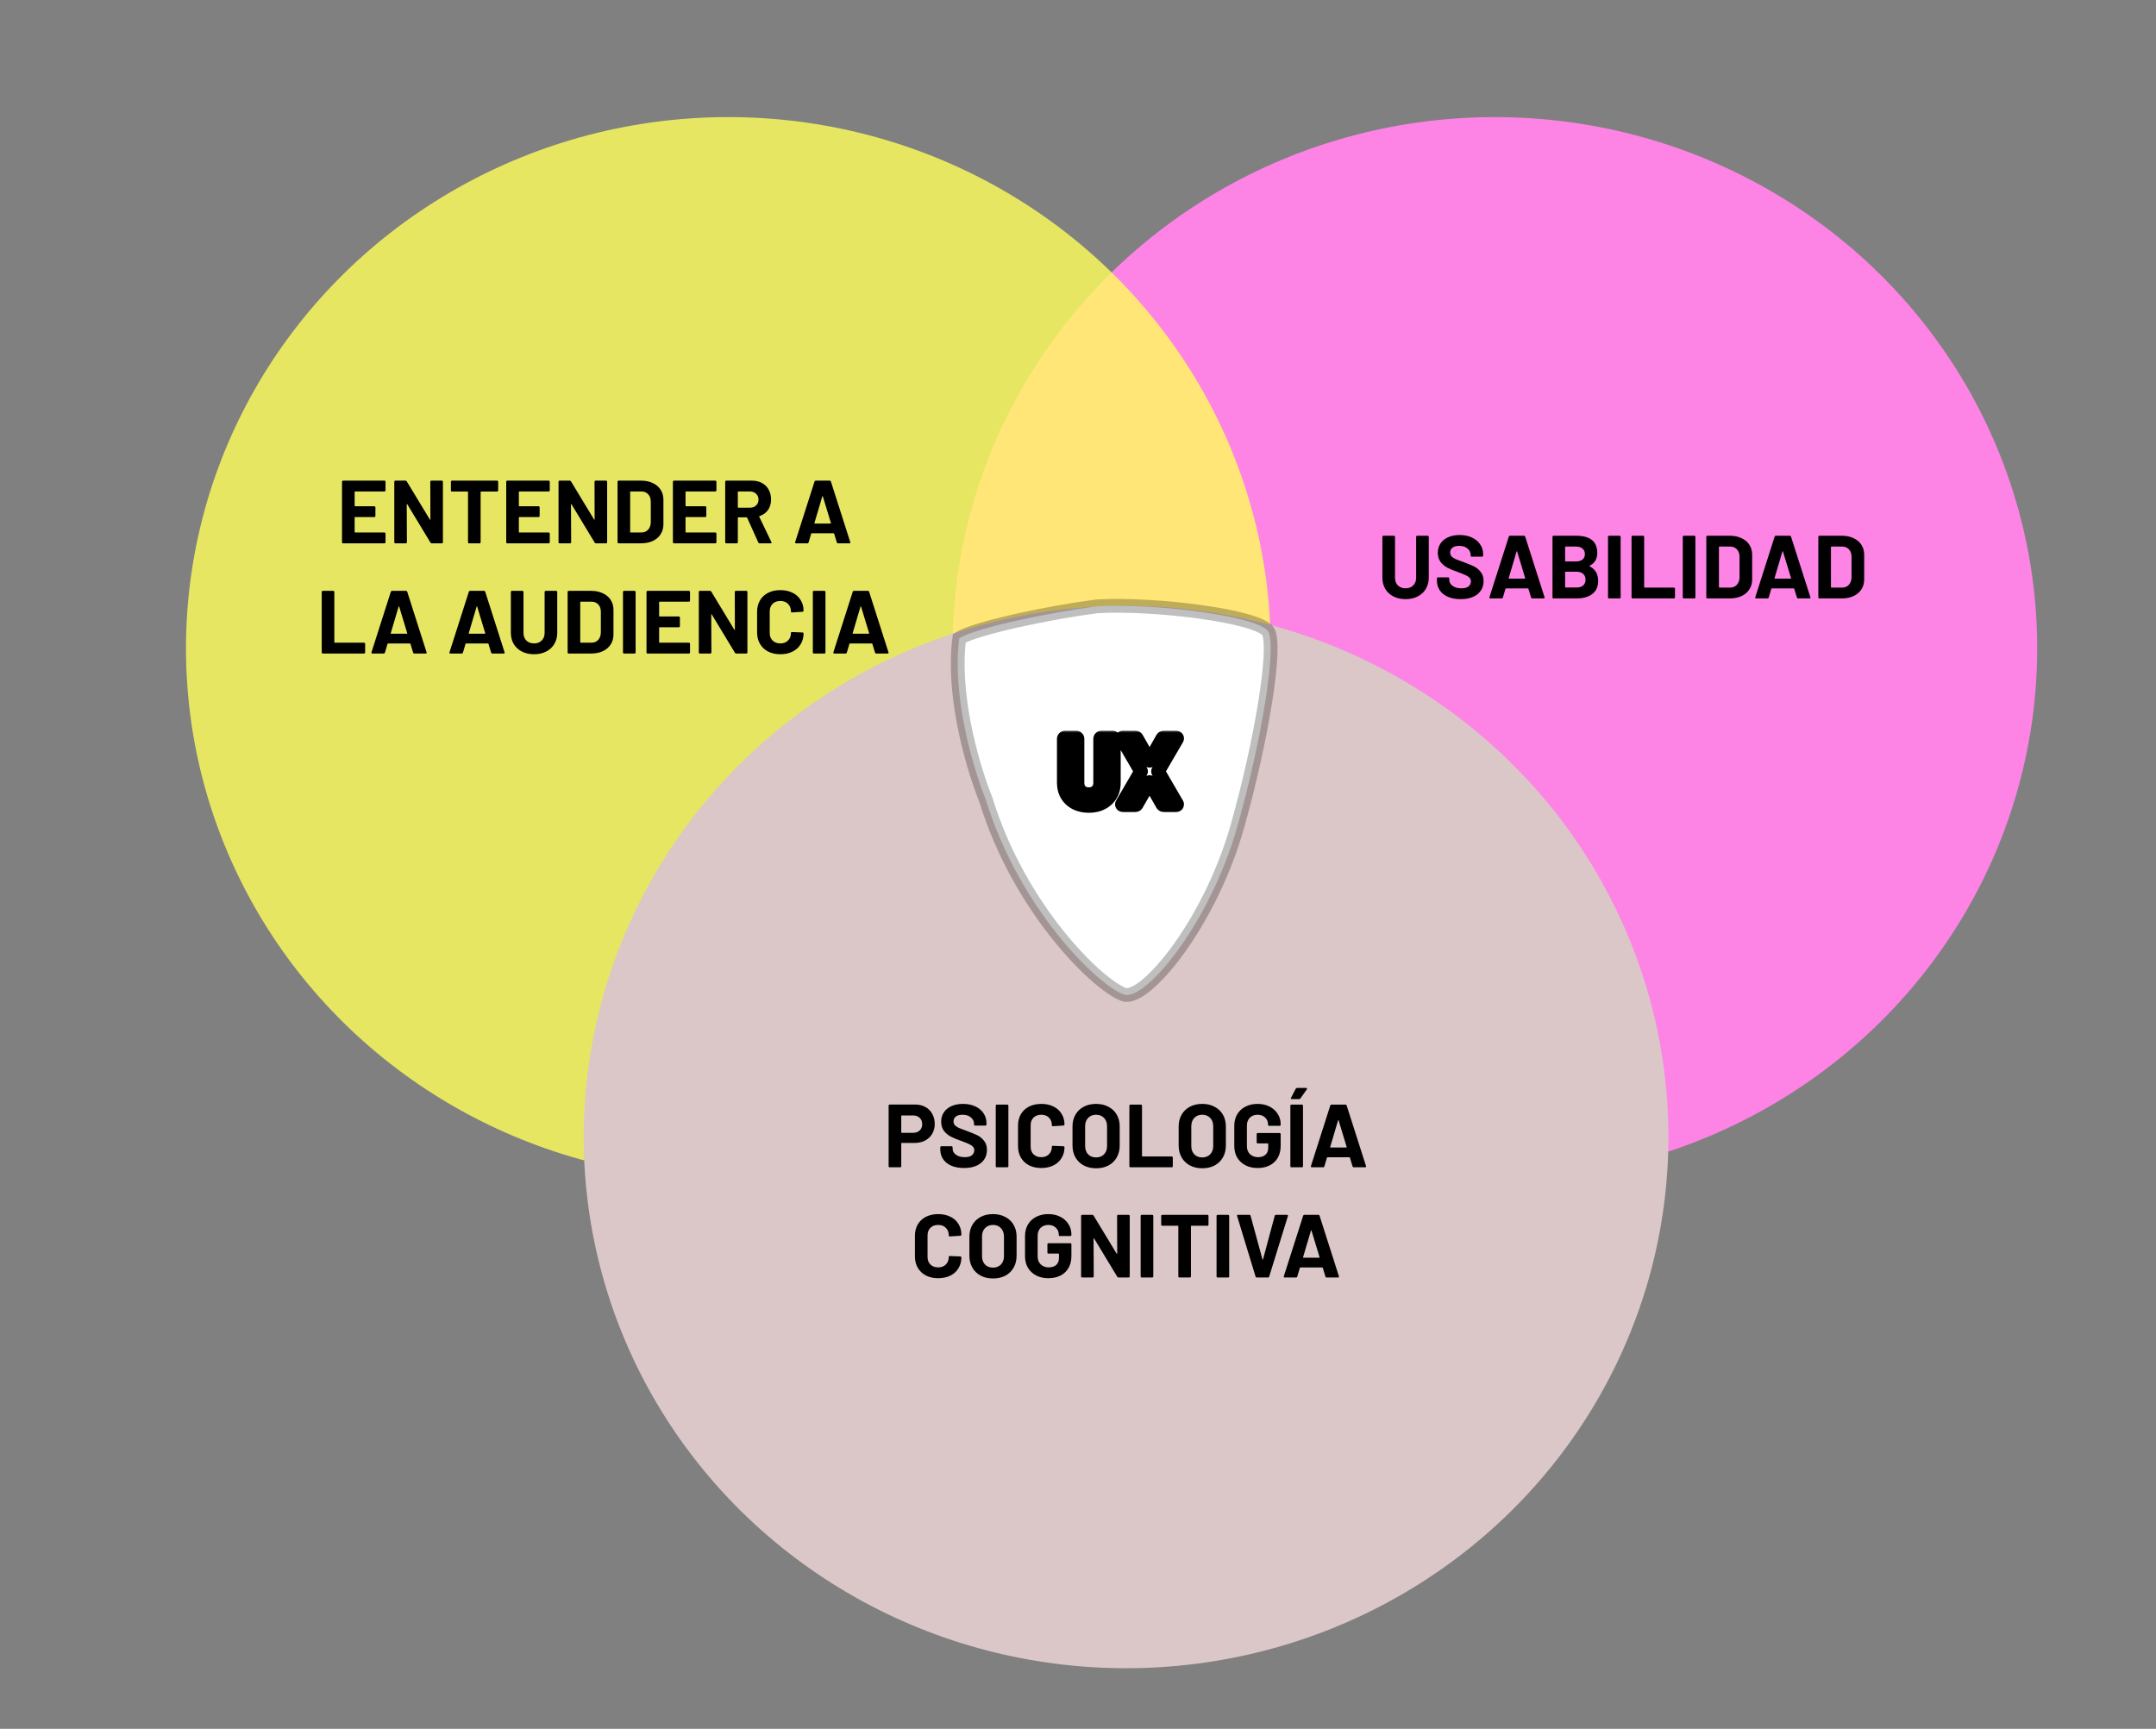 <svg width="313" height="251" viewBox="0 0 313 251" fill="none" xmlns="http://www.w3.org/2000/svg">
<rect x="0" y="0" width="313" height="251" fill="#808080" stroke="none"/>
<ellipse cx="217.017" cy="94.124" rx="78.736" ry="77.124" fill="#FD83E5"/>
<ellipse opacity="0.8" cx="105.736" cy="94.124" rx="78.736" ry="77.124" fill="#FFFF5C"/>
<ellipse cx="163.477" cy="165.078" rx="78.736" ry="77.124" fill="#DBC7C7"/>
<path d="M159.282 88.026C152.294 88.922 141.629 91.185 139.267 92.661C138.267 100.161 140.688 109.977 143.144 116.18C148.054 132.074 159.413 143.061 163.162 144.393C166.145 145.453 175.61 134.271 179.662 119.893C183.128 107.596 185.387 93.889 184.113 91.695C182.84 89.5 167.906 87.552 159.282 88.026Z" fill="white" stroke="black" stroke-opacity="0.25" stroke-width="2"/>
<mask id="path-5-outside-1_1319_523" maskUnits="userSpaceOnUse" x="152.662" y="105.893" width="20" height="13" fill="black">
<rect fill="white" x="152.662" y="105.893" width="20" height="13"/>
<path d="M158.072 117.005C157.354 117.005 156.719 116.865 156.168 116.585C155.627 116.305 155.202 115.913 154.894 115.409C154.596 114.896 154.446 114.308 154.446 113.645V107.261C154.446 107.214 154.46 107.177 154.488 107.149C154.526 107.112 154.568 107.093 154.614 107.093H156.252C156.299 107.093 156.336 107.112 156.364 107.149C156.402 107.177 156.42 107.214 156.42 107.261V113.659C156.42 114.154 156.57 114.555 156.868 114.863C157.176 115.162 157.578 115.311 158.072 115.311C158.567 115.311 158.964 115.162 159.262 114.863C159.57 114.555 159.724 114.154 159.724 113.659V107.261C159.724 107.214 159.738 107.177 159.766 107.149C159.804 107.112 159.846 107.093 159.892 107.093H161.53C161.577 107.093 161.614 107.112 161.642 107.149C161.68 107.177 161.698 107.214 161.698 107.261V113.645C161.698 114.308 161.544 114.896 161.236 115.409C160.938 115.913 160.513 116.305 159.962 116.585C159.421 116.865 158.791 117.005 158.072 117.005ZM163.041 116.893C162.976 116.893 162.929 116.874 162.901 116.837C162.873 116.8 162.878 116.753 162.915 116.697L165.631 112.035C165.65 112.007 165.65 111.979 165.631 111.951L162.915 107.289L162.887 107.205C162.887 107.13 162.938 107.093 163.041 107.093H164.819C164.912 107.093 164.982 107.13 165.029 107.205L166.849 110.411C166.877 110.467 166.905 110.467 166.933 110.411L168.753 107.205C168.8 107.13 168.87 107.093 168.963 107.093H170.727C170.792 107.093 170.839 107.112 170.867 107.149C170.895 107.186 170.89 107.233 170.853 107.289L168.137 111.951C168.128 111.979 168.128 112.007 168.137 112.035L170.853 116.697L170.881 116.781C170.881 116.856 170.83 116.893 170.727 116.893H168.963C168.87 116.893 168.8 116.856 168.753 116.781L166.933 113.589C166.905 113.533 166.877 113.533 166.849 113.589L165.015 116.781C164.968 116.856 164.898 116.893 164.805 116.893H163.041Z"/>
</mask>
<path d="M158.072 117.005C157.354 117.005 156.719 116.865 156.168 116.585C155.627 116.305 155.202 115.913 154.894 115.409C154.596 114.896 154.446 114.308 154.446 113.645V107.261C154.446 107.214 154.46 107.177 154.488 107.149C154.526 107.112 154.568 107.093 154.614 107.093H156.252C156.299 107.093 156.336 107.112 156.364 107.149C156.402 107.177 156.42 107.214 156.42 107.261V113.659C156.42 114.154 156.57 114.555 156.868 114.863C157.176 115.162 157.578 115.311 158.072 115.311C158.567 115.311 158.964 115.162 159.262 114.863C159.57 114.555 159.724 114.154 159.724 113.659V107.261C159.724 107.214 159.738 107.177 159.766 107.149C159.804 107.112 159.846 107.093 159.892 107.093H161.53C161.577 107.093 161.614 107.112 161.642 107.149C161.68 107.177 161.698 107.214 161.698 107.261V113.645C161.698 114.308 161.544 114.896 161.236 115.409C160.938 115.913 160.513 116.305 159.962 116.585C159.421 116.865 158.791 117.005 158.072 117.005ZM163.041 116.893C162.976 116.893 162.929 116.874 162.901 116.837C162.873 116.8 162.878 116.753 162.915 116.697L165.631 112.035C165.65 112.007 165.65 111.979 165.631 111.951L162.915 107.289L162.887 107.205C162.887 107.13 162.938 107.093 163.041 107.093H164.819C164.912 107.093 164.982 107.13 165.029 107.205L166.849 110.411C166.877 110.467 166.905 110.467 166.933 110.411L168.753 107.205C168.8 107.13 168.87 107.093 168.963 107.093H170.727C170.792 107.093 170.839 107.112 170.867 107.149C170.895 107.186 170.89 107.233 170.853 107.289L168.137 111.951C168.128 111.979 168.128 112.007 168.137 112.035L170.853 116.697L170.881 116.781C170.881 116.856 170.83 116.893 170.727 116.893H168.963C168.87 116.893 168.8 116.856 168.753 116.781L166.933 113.589C166.905 113.533 166.877 113.533 166.849 113.589L165.015 116.781C164.968 116.856 164.898 116.893 164.805 116.893H163.041Z" fill="white"/>
<path d="M156.168 116.585L155.709 117.473L155.715 117.476L156.168 116.585ZM154.894 115.409L154.03 115.912L154.035 115.921L154.041 115.931L154.894 115.409ZM154.488 107.149L153.781 106.442L153.781 106.442L154.488 107.149ZM156.364 107.149L155.564 107.749L155.65 107.863L155.764 107.949L156.364 107.149ZM156.868 114.863L156.15 115.559L156.161 115.57L156.172 115.581L156.868 114.863ZM159.262 114.863L158.555 114.156L158.555 114.156L159.262 114.863ZM159.766 107.149L159.059 106.442L159.059 106.442L159.766 107.149ZM161.642 107.149L160.842 107.749L160.928 107.863L161.042 107.949L161.642 107.149ZM161.236 115.409L160.379 114.895L160.376 114.899L161.236 115.409ZM159.962 116.585L159.509 115.694L159.503 115.697L159.962 116.585ZM158.072 116.005C157.485 116.005 157.01 115.891 156.621 115.694L155.715 117.476C156.427 117.839 157.222 118.005 158.072 118.005V116.005ZM156.628 115.697C156.243 115.498 155.957 115.231 155.748 114.888L154.041 115.931C154.447 116.596 155.011 117.112 155.709 117.473L156.628 115.697ZM155.759 114.906C155.559 114.563 155.446 114.152 155.446 113.645H153.446C153.446 114.463 153.632 115.229 154.03 115.912L155.759 114.906ZM155.446 113.645V107.261H153.446V113.645H155.446ZM155.446 107.261C155.446 107.338 155.435 107.438 155.393 107.549C155.35 107.663 155.283 107.769 155.195 107.856L153.781 106.442C153.532 106.691 153.446 107 153.446 107.261H155.446ZM155.195 107.856C155.14 107.912 155.06 107.974 154.954 108.021C154.845 108.069 154.729 108.093 154.614 108.093V106.093C154.267 106.093 153.979 106.244 153.781 106.442L155.195 107.856ZM154.614 108.093H156.252V106.093H154.614V108.093ZM156.252 108.093C156.139 108.093 156.004 108.069 155.868 108.001C155.732 107.934 155.632 107.84 155.564 107.749L157.164 106.549C156.947 106.26 156.614 106.093 156.252 106.093V108.093ZM155.764 107.949C155.674 107.881 155.58 107.781 155.512 107.645C155.444 107.509 155.42 107.374 155.42 107.261H157.42C157.42 106.9 157.253 106.566 156.964 106.349L155.764 107.949ZM155.42 107.261V113.659H157.42V107.261H155.42ZM155.42 113.659C155.42 114.371 155.643 115.036 156.15 115.559L157.586 114.167C157.496 114.074 157.42 113.937 157.42 113.659H155.42ZM156.172 115.581C156.695 116.088 157.361 116.311 158.072 116.311V114.311C157.795 114.311 157.657 114.235 157.564 114.145L156.172 115.581ZM158.072 116.311C158.783 116.311 159.451 116.088 159.969 115.57L158.555 114.156C158.476 114.235 158.351 114.311 158.072 114.311V116.311ZM159.969 115.57C160.491 115.049 160.724 114.38 160.724 113.659H158.724C158.724 113.928 158.65 114.061 158.555 114.156L159.969 115.57ZM160.724 113.659V107.261H158.724V113.659H160.724ZM160.724 107.261C160.724 107.338 160.713 107.438 160.671 107.549C160.628 107.663 160.561 107.769 160.473 107.856L159.059 106.442C158.81 106.691 158.724 107 158.724 107.261H160.724ZM160.473 107.856C160.418 107.912 160.338 107.974 160.232 108.021C160.123 108.069 160.007 108.093 159.892 108.093V106.093C159.545 106.093 159.257 106.244 159.059 106.442L160.473 107.856ZM159.892 108.093H161.53V106.093H159.892V108.093ZM161.53 108.093C161.417 108.093 161.282 108.069 161.146 108.001C161.01 107.934 160.91 107.84 160.842 107.749L162.442 106.549C162.225 106.26 161.892 106.093 161.53 106.093V108.093ZM161.042 107.949C160.952 107.881 160.858 107.781 160.79 107.645C160.722 107.509 160.698 107.374 160.698 107.261H162.698C162.698 106.9 162.531 106.566 162.242 106.349L161.042 107.949ZM160.698 107.261V113.645H162.698V107.261H160.698ZM160.698 113.645C160.698 114.146 160.584 114.553 160.379 114.895L162.094 115.924C162.505 115.239 162.698 114.469 162.698 113.645H160.698ZM160.376 114.899C160.179 115.231 159.9 115.495 159.509 115.694L160.415 117.476C161.126 117.115 161.696 116.595 162.097 115.919L160.376 114.899ZM159.503 115.697C159.127 115.891 158.66 116.005 158.072 116.005V118.005C158.922 118.005 159.715 117.839 160.422 117.473L159.503 115.697ZM162.915 116.697L163.747 117.252L163.764 117.227L163.779 117.2L162.915 116.697ZM165.631 112.035L164.799 111.48L164.782 111.506L164.767 111.532L165.631 112.035ZM165.631 111.951L164.767 112.454L164.782 112.481L164.799 112.506L165.631 111.951ZM162.915 107.289L161.966 107.605L161.999 107.703L162.051 107.792L162.915 107.289ZM162.887 107.205H161.887V107.367L161.938 107.521L162.887 107.205ZM165.029 107.205L165.899 106.711L165.888 106.693L165.877 106.675L165.029 107.205ZM166.849 110.411L167.743 109.964L167.732 109.94L167.719 109.917L166.849 110.411ZM166.933 110.411L166.063 109.917L166.05 109.94L166.038 109.964L166.933 110.411ZM168.753 107.205L167.905 106.675L167.894 106.693L167.883 106.711L168.753 107.205ZM170.853 107.289L170.021 106.734L170.004 106.76L169.989 106.786L170.853 107.289ZM168.137 111.951L167.273 111.448L167.221 111.537L167.188 111.635L168.137 111.951ZM168.137 112.035L167.188 112.351L167.221 112.449L167.273 112.538L168.137 112.035ZM170.853 116.697L171.802 116.381L171.769 116.283L171.717 116.194L170.853 116.697ZM170.881 116.781H171.881V116.619L171.83 116.465L170.881 116.781ZM168.753 116.781L167.884 117.276L167.894 117.294L167.905 117.311L168.753 116.781ZM166.933 113.589L166.038 114.036L166.051 114.061L166.064 114.084L166.933 113.589ZM166.849 113.589L167.716 114.087L167.73 114.062L167.743 114.036L166.849 113.589ZM165.015 116.781L165.863 117.311L165.873 117.295L165.882 117.279L165.015 116.781ZM163.041 115.893C163.156 115.893 163.472 115.932 163.701 116.237L162.101 117.437C162.386 117.817 162.795 117.893 163.041 117.893V115.893ZM163.701 116.237C163.838 116.42 163.901 116.649 163.878 116.874C163.859 117.068 163.782 117.199 163.747 117.252L162.083 116.142C162.01 116.251 161.913 116.433 161.888 116.675C161.861 116.946 161.936 117.217 162.101 117.437L163.701 116.237ZM163.779 117.2L166.495 112.538L164.767 111.532L162.051 116.194L163.779 117.2ZM166.463 112.59C166.559 112.445 166.645 112.241 166.645 111.993C166.645 111.745 166.559 111.541 166.463 111.396L164.799 112.506C164.721 112.389 164.645 112.213 164.645 111.993C164.645 111.773 164.721 111.597 164.799 111.48L166.463 112.59ZM166.495 111.448L163.779 106.786L162.051 107.792L164.767 112.454L166.495 111.448ZM163.864 106.973L163.836 106.889L161.938 107.521L161.966 107.605L163.864 106.973ZM163.887 107.205C163.887 107.423 163.795 107.725 163.514 107.93C163.292 108.091 163.081 108.093 163.041 108.093V106.093C162.898 106.093 162.61 106.114 162.337 106.312C162.005 106.554 161.887 106.912 161.887 107.205H163.887ZM163.041 108.093H164.819V106.093H163.041V108.093ZM164.819 108.093C164.73 108.093 164.604 108.075 164.471 108.003C164.335 107.931 164.24 107.829 164.181 107.735L165.877 106.675C165.635 106.287 165.232 106.093 164.819 106.093V108.093ZM164.159 107.699L165.979 110.905L167.719 109.917L165.899 106.711L164.159 107.699ZM165.954 110.858C165.985 110.919 166.049 111.036 166.163 111.15C166.279 111.266 166.525 111.453 166.891 111.453C167.257 111.453 167.503 111.266 167.619 111.15C167.733 111.036 167.797 110.919 167.827 110.858L166.038 109.964C166.055 109.931 166.105 109.835 166.205 109.735C166.307 109.633 166.539 109.453 166.891 109.453C167.243 109.453 167.475 109.633 167.577 109.735C167.677 109.835 167.727 109.931 167.743 109.964L165.954 110.858ZM167.803 110.905L169.623 107.699L167.883 106.711L166.063 109.917L167.803 110.905ZM169.601 107.735C169.542 107.829 169.447 107.931 169.311 108.003C169.178 108.075 169.051 108.093 168.963 108.093V106.093C168.55 106.093 168.147 106.287 167.905 106.675L169.601 107.735ZM168.963 108.093H170.727V106.093H168.963V108.093ZM170.727 108.093C170.612 108.093 170.296 108.054 170.067 107.749L171.667 106.549C171.382 106.169 170.973 106.093 170.727 106.093V108.093ZM170.067 107.749C169.93 107.566 169.867 107.337 169.889 107.113C169.909 106.918 169.986 106.787 170.021 106.734L171.685 107.844C171.757 107.735 171.855 107.553 171.879 107.312C171.907 107.04 171.832 106.769 171.667 106.549L170.067 107.749ZM169.989 106.786L167.273 111.448L169.001 112.454L171.717 107.792L169.989 106.786ZM167.188 111.635C167.11 111.868 167.11 112.118 167.188 112.351L169.086 111.719C169.145 111.896 169.145 112.09 169.086 112.267L167.188 111.635ZM167.273 112.538L169.989 117.2L171.717 116.194L169.001 111.532L167.273 112.538ZM169.904 117.013L169.932 117.097L171.83 116.465L171.802 116.381L169.904 117.013ZM169.881 116.781C169.881 116.563 169.973 116.261 170.254 116.056C170.476 115.895 170.687 115.893 170.727 115.893V117.893C170.87 117.893 171.157 117.872 171.431 117.674C171.763 117.432 171.881 117.074 171.881 116.781H169.881ZM170.727 115.893H168.963V117.893H170.727V115.893ZM168.963 115.893C169.051 115.893 169.178 115.912 169.311 115.983C169.447 116.055 169.542 116.157 169.601 116.251L167.905 117.311C168.147 117.699 168.55 117.893 168.963 117.893V115.893ZM169.622 116.286L167.802 113.094L166.064 114.084L167.884 117.276L169.622 116.286ZM167.827 113.142C167.797 113.081 167.733 112.964 167.619 112.85C167.503 112.734 167.257 112.547 166.891 112.547C166.525 112.547 166.279 112.734 166.163 112.85C166.049 112.964 165.985 113.081 165.954 113.142L167.743 114.036C167.727 114.069 167.677 114.165 167.577 114.265C167.475 114.367 167.243 114.547 166.891 114.547C166.539 114.547 166.307 114.367 166.205 114.265C166.105 114.165 166.055 114.069 166.038 114.036L167.827 113.142ZM165.982 113.091L164.148 116.283L165.882 117.279L167.716 114.087L165.982 113.091ZM164.167 116.251C164.226 116.157 164.321 116.055 164.457 115.983C164.59 115.912 164.716 115.893 164.805 115.893V117.893C165.218 117.893 165.621 117.699 165.863 117.311L164.167 116.251ZM164.805 115.893H163.041V117.893H164.805V115.893Z" fill="black" mask="url(#path-5-outside-1_1319_523)"/>
<path d="M55.97 71.199C55.97 71.242 55.952 71.281 55.918 71.316C55.892 71.342 55.857 71.355 55.814 71.355H51.55C51.506 71.355 51.485 71.376 51.485 71.42V73.435C51.485 73.478 51.506 73.5 51.55 73.5H54.345C54.388 73.5 54.423 73.517 54.449 73.552C54.483 73.578 54.501 73.612 54.501 73.656V74.917C54.501 74.96 54.483 74.999 54.449 75.034C54.423 75.06 54.388 75.073 54.345 75.073H51.55C51.506 75.073 51.485 75.094 51.485 75.138V77.244C51.485 77.287 51.506 77.309 51.55 77.309H55.814C55.857 77.309 55.892 77.326 55.918 77.361C55.952 77.387 55.97 77.421 55.97 77.465V78.726C55.97 78.769 55.952 78.808 55.918 78.843C55.892 78.869 55.857 78.882 55.814 78.882H49.808C49.764 78.882 49.725 78.869 49.691 78.843C49.665 78.808 49.652 78.769 49.652 78.726V69.938C49.652 69.894 49.665 69.86 49.691 69.834C49.725 69.799 49.764 69.782 49.808 69.782H55.814C55.857 69.782 55.892 69.799 55.918 69.834C55.952 69.86 55.97 69.894 55.97 69.938V71.199ZM62.469 69.938C62.469 69.894 62.482 69.86 62.508 69.834C62.543 69.799 62.582 69.782 62.625 69.782H64.146C64.19 69.782 64.224 69.799 64.25 69.834C64.285 69.86 64.302 69.894 64.302 69.938V78.726C64.302 78.769 64.285 78.808 64.25 78.843C64.224 78.869 64.19 78.882 64.146 78.882H62.677C62.591 78.882 62.53 78.847 62.495 78.778L59.128 73.214C59.111 73.188 59.094 73.179 59.076 73.188C59.059 73.188 59.05 73.205 59.05 73.24L59.076 78.726C59.076 78.769 59.059 78.808 59.024 78.843C58.998 78.869 58.964 78.882 58.92 78.882H57.399C57.356 78.882 57.317 78.869 57.282 78.843C57.256 78.808 57.243 78.769 57.243 78.726V69.938C57.243 69.894 57.256 69.86 57.282 69.834C57.317 69.799 57.356 69.782 57.399 69.782H58.868C58.955 69.782 59.016 69.817 59.05 69.886L62.404 75.424C62.422 75.45 62.439 75.463 62.456 75.463C62.474 75.454 62.482 75.433 62.482 75.398L62.469 69.938ZM72.168 69.782C72.211 69.782 72.246 69.799 72.272 69.834C72.307 69.86 72.324 69.894 72.324 69.938V71.212C72.324 71.255 72.307 71.294 72.272 71.329C72.246 71.355 72.211 71.368 72.168 71.368H69.841C69.798 71.368 69.776 71.389 69.776 71.433V78.726C69.776 78.769 69.759 78.808 69.724 78.843C69.698 78.869 69.663 78.882 69.62 78.882H68.099C68.056 78.882 68.017 78.869 67.982 78.843C67.956 78.808 67.943 78.769 67.943 78.726V71.433C67.943 71.389 67.921 71.368 67.878 71.368H65.616C65.573 71.368 65.534 71.355 65.499 71.329C65.473 71.294 65.46 71.255 65.46 71.212V69.938C65.46 69.894 65.473 69.86 65.499 69.834C65.534 69.799 65.573 69.782 65.616 69.782H72.168ZM79.811 71.199C79.811 71.242 79.794 71.281 79.759 71.316C79.733 71.342 79.699 71.355 79.655 71.355H75.391C75.348 71.355 75.326 71.376 75.326 71.42V73.435C75.326 73.478 75.348 73.5 75.391 73.5H78.186C78.23 73.5 78.264 73.517 78.29 73.552C78.325 73.578 78.342 73.612 78.342 73.656V74.917C78.342 74.96 78.325 74.999 78.29 75.034C78.264 75.06 78.23 75.073 78.186 75.073H75.391C75.348 75.073 75.326 75.094 75.326 75.138V77.244C75.326 77.287 75.348 77.309 75.391 77.309H79.655C79.699 77.309 79.733 77.326 79.759 77.361C79.794 77.387 79.811 77.421 79.811 77.465V78.726C79.811 78.769 79.794 78.808 79.759 78.843C79.733 78.869 79.699 78.882 79.655 78.882H73.649C73.606 78.882 73.567 78.869 73.532 78.843C73.506 78.808 73.493 78.769 73.493 78.726V69.938C73.493 69.894 73.506 69.86 73.532 69.834C73.567 69.799 73.606 69.782 73.649 69.782H79.655C79.699 69.782 79.733 69.799 79.759 69.834C79.794 69.86 79.811 69.894 79.811 69.938V71.199ZM86.311 69.938C86.311 69.894 86.324 69.86 86.35 69.834C86.385 69.799 86.424 69.782 86.467 69.782H87.988C88.031 69.782 88.066 69.799 88.092 69.834C88.127 69.86 88.144 69.894 88.144 69.938V78.726C88.144 78.769 88.127 78.808 88.092 78.843C88.066 78.869 88.031 78.882 87.988 78.882H86.519C86.433 78.882 86.372 78.847 86.337 78.778L82.97 73.214C82.953 73.188 82.936 73.179 82.918 73.188C82.901 73.188 82.892 73.205 82.892 73.24L82.918 78.726C82.918 78.769 82.901 78.808 82.866 78.843C82.84 78.869 82.805 78.882 82.762 78.882H81.241C81.198 78.882 81.159 78.869 81.124 78.843C81.098 78.808 81.085 78.769 81.085 78.726V69.938C81.085 69.894 81.098 69.86 81.124 69.834C81.159 69.799 81.198 69.782 81.241 69.782H82.71C82.797 69.782 82.858 69.817 82.892 69.886L86.246 75.424C86.263 75.45 86.281 75.463 86.298 75.463C86.316 75.454 86.324 75.433 86.324 75.398L86.311 69.938ZM89.811 78.882C89.767 78.882 89.728 78.869 89.694 78.843C89.668 78.808 89.654 78.769 89.654 78.726V69.938C89.654 69.894 89.668 69.86 89.694 69.834C89.728 69.799 89.767 69.782 89.811 69.782H93.061C93.71 69.782 94.278 69.899 94.763 70.133C95.257 70.358 95.639 70.679 95.907 71.095C96.176 71.511 96.311 71.992 96.311 72.538V76.126C96.311 76.672 96.176 77.153 95.907 77.569C95.639 77.985 95.257 78.31 94.763 78.544C94.278 78.769 93.71 78.882 93.061 78.882H89.811ZM91.487 77.244C91.487 77.287 91.509 77.309 91.552 77.309H93.126C93.524 77.309 93.845 77.174 94.088 76.906C94.339 76.637 94.469 76.278 94.478 75.827V72.837C94.478 72.386 94.352 72.026 94.1 71.758C93.858 71.489 93.528 71.355 93.112 71.355H91.552C91.509 71.355 91.487 71.376 91.487 71.42V77.244ZM104.009 71.199C104.009 71.242 103.991 71.281 103.957 71.316C103.931 71.342 103.896 71.355 103.853 71.355H99.589C99.545 71.355 99.524 71.376 99.524 71.42V73.435C99.524 73.478 99.545 73.5 99.589 73.5H102.384C102.427 73.5 102.462 73.517 102.488 73.552C102.522 73.578 102.54 73.612 102.54 73.656V74.917C102.54 74.96 102.522 74.999 102.488 75.034C102.462 75.06 102.427 75.073 102.384 75.073H99.589C99.545 75.073 99.524 75.094 99.524 75.138V77.244C99.524 77.287 99.545 77.309 99.589 77.309H103.853C103.896 77.309 103.931 77.326 103.957 77.361C103.991 77.387 104.009 77.421 104.009 77.465V78.726C104.009 78.769 103.991 78.808 103.957 78.843C103.931 78.869 103.896 78.882 103.853 78.882H97.847C97.803 78.882 97.764 78.869 97.73 78.843C97.704 78.808 97.691 78.769 97.691 78.726V69.938C97.691 69.894 97.704 69.86 97.73 69.834C97.764 69.799 97.803 69.782 97.847 69.782H103.853C103.896 69.782 103.931 69.799 103.957 69.834C103.991 69.86 104.009 69.894 104.009 69.938V71.199ZM110.274 78.882C110.188 78.882 110.127 78.843 110.092 78.765L108.467 75.164C108.45 75.129 108.424 75.112 108.389 75.112H107.18C107.137 75.112 107.115 75.133 107.115 75.177V78.726C107.115 78.769 107.098 78.808 107.063 78.843C107.037 78.869 107.003 78.882 106.959 78.882H105.438C105.395 78.882 105.356 78.869 105.321 78.843C105.295 78.808 105.282 78.769 105.282 78.726V69.938C105.282 69.894 105.295 69.86 105.321 69.834C105.356 69.799 105.395 69.782 105.438 69.782H109.156C109.711 69.782 110.196 69.894 110.612 70.12C111.037 70.345 111.362 70.666 111.587 71.082C111.821 71.498 111.938 71.979 111.938 72.525C111.938 73.114 111.791 73.621 111.496 74.046C111.202 74.462 110.79 74.757 110.261 74.93C110.218 74.947 110.205 74.978 110.222 75.021L111.99 78.7C112.008 78.734 112.016 78.76 112.016 78.778C112.016 78.847 111.969 78.882 111.873 78.882H110.274ZM107.18 71.355C107.137 71.355 107.115 71.376 107.115 71.42V73.643C107.115 73.686 107.137 73.708 107.18 73.708H108.883C109.247 73.708 109.542 73.6 109.767 73.383C110.001 73.166 110.118 72.885 110.118 72.538C110.118 72.191 110.001 71.909 109.767 71.693C109.542 71.468 109.247 71.355 108.883 71.355H107.18ZM121.655 78.882C121.569 78.882 121.512 78.838 121.486 78.752L121.096 77.478C121.079 77.443 121.057 77.426 121.031 77.426H117.833C117.807 77.426 117.786 77.443 117.768 77.478L117.391 78.752C117.365 78.838 117.309 78.882 117.222 78.882H115.571C115.519 78.882 115.48 78.869 115.454 78.843C115.428 78.808 115.424 78.76 115.441 78.7L118.249 69.912C118.275 69.825 118.332 69.782 118.418 69.782H120.459C120.546 69.782 120.602 69.825 120.628 69.912L123.436 78.7C123.445 78.717 123.449 78.739 123.449 78.765C123.449 78.843 123.402 78.882 123.306 78.882H121.655ZM118.236 75.931C118.228 75.983 118.245 76.009 118.288 76.009H120.576C120.628 76.009 120.646 75.983 120.628 75.931L119.458 72.07C119.45 72.035 119.437 72.022 119.419 72.031C119.402 72.031 119.389 72.044 119.38 72.07L118.236 75.931ZM46.862 94.882C46.819 94.882 46.78 94.869 46.745 94.843C46.719 94.808 46.706 94.769 46.706 94.726V85.938C46.706 85.894 46.719 85.86 46.745 85.834C46.78 85.799 46.819 85.782 46.862 85.782H48.383C48.427 85.782 48.461 85.799 48.487 85.834C48.522 85.86 48.539 85.894 48.539 85.938V93.244C48.539 93.287 48.561 93.309 48.604 93.309H52.855C52.899 93.309 52.933 93.326 52.959 93.361C52.994 93.387 53.011 93.421 53.011 93.465V94.726C53.011 94.769 52.994 94.808 52.959 94.843C52.933 94.869 52.899 94.882 52.855 94.882H46.862ZM60.147 94.882C60.06 94.882 60.004 94.838 59.977 94.752L59.587 93.478C59.57 93.443 59.548 93.426 59.523 93.426H56.325C56.298 93.426 56.277 93.443 56.26 93.478L55.883 94.752C55.856 94.838 55.8 94.882 55.714 94.882H54.062C54.011 94.882 53.971 94.869 53.946 94.843C53.919 94.808 53.915 94.76 53.932 94.7L56.74 85.912C56.767 85.825 56.823 85.782 56.91 85.782H58.95C59.037 85.782 59.093 85.825 59.12 85.912L61.928 94.7C61.936 94.717 61.941 94.739 61.941 94.765C61.941 94.843 61.893 94.882 61.797 94.882H60.147ZM56.727 91.931C56.719 91.983 56.736 92.009 56.779 92.009H59.068C59.12 92.009 59.137 91.983 59.12 91.931L57.95 88.07C57.941 88.035 57.928 88.022 57.91 88.031C57.893 88.031 57.88 88.044 57.871 88.07L56.727 91.931ZM71.471 94.882C71.384 94.882 71.328 94.838 71.302 94.752L70.912 93.478C70.894 93.443 70.873 93.426 70.847 93.426H67.649C67.623 93.426 67.601 93.443 67.584 93.478L67.207 94.752C67.181 94.838 67.124 94.882 67.038 94.882H65.387C65.335 94.882 65.296 94.869 65.27 94.843C65.244 94.808 65.239 94.76 65.257 94.7L68.065 85.912C68.091 85.825 68.147 85.782 68.234 85.782H70.275C70.361 85.782 70.418 85.825 70.444 85.912L73.252 94.7C73.26 94.717 73.265 94.739 73.265 94.765C73.265 94.843 73.217 94.882 73.122 94.882H71.471ZM68.052 91.931C68.043 91.983 68.06 92.009 68.104 92.009H70.392C70.444 92.009 70.461 91.983 70.444 91.931L69.274 88.07C69.265 88.035 69.252 88.022 69.235 88.031C69.217 88.031 69.204 88.044 69.196 88.07L68.052 91.931ZM77.532 94.986C76.864 94.986 76.275 94.856 75.764 94.596C75.261 94.336 74.867 93.972 74.581 93.504C74.303 93.027 74.165 92.481 74.165 91.866V85.938C74.165 85.894 74.178 85.86 74.204 85.834C74.238 85.799 74.277 85.782 74.321 85.782H75.842C75.885 85.782 75.92 85.799 75.946 85.834C75.98 85.86 75.998 85.894 75.998 85.938V91.879C75.998 92.338 76.136 92.711 76.414 92.997C76.7 93.274 77.072 93.413 77.532 93.413C77.991 93.413 78.359 93.274 78.637 92.997C78.923 92.711 79.066 92.338 79.066 91.879V85.938C79.066 85.894 79.079 85.86 79.105 85.834C79.139 85.799 79.178 85.782 79.222 85.782H80.743C80.786 85.782 80.821 85.799 80.847 85.834C80.881 85.86 80.899 85.894 80.899 85.938V91.866C80.899 92.481 80.756 93.027 80.47 93.504C80.192 93.972 79.798 94.336 79.287 94.596C78.784 94.856 78.199 94.986 77.532 94.986ZM82.561 94.882C82.518 94.882 82.479 94.869 82.445 94.843C82.418 94.808 82.406 94.769 82.406 94.726V85.938C82.406 85.894 82.418 85.86 82.445 85.834C82.479 85.799 82.518 85.782 82.561 85.782H85.811C86.462 85.782 87.029 85.899 87.514 86.133C88.008 86.358 88.39 86.679 88.659 87.095C88.927 87.511 89.061 87.992 89.061 88.538V92.126C89.061 92.672 88.927 93.153 88.659 93.569C88.39 93.985 88.008 94.31 87.514 94.544C87.029 94.769 86.462 94.882 85.811 94.882H82.561ZM84.239 93.244C84.239 93.287 84.26 93.309 84.303 93.309H85.876C86.275 93.309 86.596 93.174 86.838 92.906C87.09 92.637 87.22 92.278 87.228 91.827V88.837C87.228 88.386 87.103 88.026 86.852 87.758C86.609 87.489 86.279 87.355 85.864 87.355H84.303C84.26 87.355 84.239 87.376 84.239 87.42V93.244ZM90.598 94.882C90.554 94.882 90.515 94.869 90.481 94.843C90.455 94.808 90.442 94.769 90.442 94.726V85.938C90.442 85.894 90.455 85.86 90.481 85.834C90.515 85.799 90.554 85.782 90.598 85.782H92.119C92.162 85.782 92.197 85.799 92.223 85.834C92.257 85.86 92.275 85.894 92.275 85.938V94.726C92.275 94.769 92.257 94.808 92.223 94.843C92.197 94.869 92.162 94.882 92.119 94.882H90.598ZM100.175 87.199C100.175 87.242 100.157 87.281 100.123 87.316C100.097 87.342 100.062 87.355 100.019 87.355H95.755C95.711 87.355 95.69 87.376 95.69 87.42V89.435C95.69 89.478 95.711 89.5 95.755 89.5H98.55C98.593 89.5 98.628 89.517 98.654 89.552C98.688 89.578 98.706 89.612 98.706 89.656V90.917C98.706 90.96 98.688 90.999 98.654 91.034C98.628 91.06 98.593 91.073 98.55 91.073H95.755C95.711 91.073 95.69 91.094 95.69 91.138V93.244C95.69 93.287 95.711 93.309 95.755 93.309H100.019C100.062 93.309 100.097 93.326 100.123 93.361C100.157 93.387 100.175 93.421 100.175 93.465V94.726C100.175 94.769 100.157 94.808 100.123 94.843C100.097 94.869 100.062 94.882 100.019 94.882H94.013C93.969 94.882 93.93 94.869 93.896 94.843C93.87 94.808 93.857 94.769 93.857 94.726V85.938C93.857 85.894 93.87 85.86 93.896 85.834C93.93 85.799 93.969 85.782 94.013 85.782H100.019C100.062 85.782 100.097 85.799 100.123 85.834C100.157 85.86 100.175 85.894 100.175 85.938V87.199ZM106.674 85.938C106.674 85.894 106.687 85.86 106.713 85.834C106.748 85.799 106.787 85.782 106.83 85.782H108.351C108.395 85.782 108.429 85.799 108.455 85.834C108.49 85.86 108.507 85.894 108.507 85.938V94.726C108.507 94.769 108.49 94.808 108.455 94.843C108.429 94.869 108.395 94.882 108.351 94.882H106.882C106.796 94.882 106.735 94.847 106.7 94.778L103.333 89.214C103.316 89.188 103.299 89.179 103.281 89.188C103.264 89.188 103.255 89.205 103.255 89.24L103.281 94.726C103.281 94.769 103.264 94.808 103.229 94.843C103.203 94.869 103.169 94.882 103.125 94.882H101.604C101.561 94.882 101.522 94.869 101.487 94.843C101.461 94.808 101.448 94.769 101.448 94.726V85.938C101.448 85.894 101.461 85.86 101.487 85.834C101.522 85.799 101.561 85.782 101.604 85.782H103.073C103.16 85.782 103.221 85.817 103.255 85.886L106.609 91.424C106.627 91.45 106.644 91.463 106.661 91.463C106.679 91.454 106.687 91.433 106.687 91.398L106.674 85.938ZM113.292 94.986C112.616 94.986 112.022 94.856 111.511 94.596C111 94.327 110.605 93.954 110.328 93.478C110.051 93.001 109.912 92.451 109.912 91.827V88.824C109.912 88.2 110.051 87.65 110.328 87.173C110.605 86.696 111 86.328 111.511 86.068C112.022 85.808 112.616 85.678 113.292 85.678C113.959 85.678 114.544 85.803 115.047 86.055C115.558 86.297 115.953 86.648 116.23 87.108C116.516 87.558 116.659 88.083 116.659 88.681C116.659 88.759 116.607 88.806 116.503 88.824L114.982 88.915H114.956C114.869 88.915 114.826 88.867 114.826 88.772C114.826 88.312 114.683 87.944 114.397 87.667C114.12 87.389 113.751 87.251 113.292 87.251C112.824 87.251 112.447 87.389 112.161 87.667C111.884 87.944 111.745 88.312 111.745 88.772V91.905C111.745 92.356 111.884 92.719 112.161 92.997C112.447 93.274 112.824 93.413 113.292 93.413C113.751 93.413 114.12 93.274 114.397 92.997C114.683 92.719 114.826 92.356 114.826 91.905C114.826 91.809 114.878 91.762 114.982 91.762L116.503 91.827C116.546 91.827 116.581 91.84 116.607 91.866C116.642 91.892 116.659 91.922 116.659 91.957C116.659 92.555 116.516 93.084 116.23 93.543C115.953 94.002 115.558 94.358 115.047 94.609C114.544 94.86 113.959 94.986 113.292 94.986ZM118.159 94.882C118.116 94.882 118.077 94.869 118.042 94.843C118.016 94.808 118.003 94.769 118.003 94.726V85.938C118.003 85.894 118.016 85.86 118.042 85.834C118.077 85.799 118.116 85.782 118.159 85.782H119.68C119.723 85.782 119.758 85.799 119.784 85.834C119.819 85.86 119.836 85.894 119.836 85.938V94.726C119.836 94.769 119.819 94.808 119.784 94.843C119.758 94.869 119.723 94.882 119.68 94.882H118.159ZM127.203 94.882C127.117 94.882 127.06 94.838 127.034 94.752L126.644 93.478C126.627 93.443 126.605 93.426 126.579 93.426H123.381C123.355 93.426 123.334 93.443 123.316 93.478L122.939 94.752C122.913 94.838 122.857 94.882 122.77 94.882H121.119C121.067 94.882 121.028 94.869 121.002 94.843C120.976 94.808 120.972 94.76 120.989 94.7L123.797 85.912C123.823 85.825 123.88 85.782 123.966 85.782H126.007C126.094 85.782 126.15 85.825 126.176 85.912L128.984 94.7C128.993 94.717 128.997 94.739 128.997 94.765C128.997 94.843 128.95 94.882 128.854 94.882H127.203ZM123.784 91.931C123.776 91.983 123.793 92.009 123.836 92.009H126.124C126.176 92.009 126.194 91.983 126.176 91.931L125.006 88.07C124.998 88.035 124.985 88.022 124.967 88.031C124.95 88.031 124.937 88.044 124.928 88.07L123.784 91.931Z" fill="black"/>
<path d="M204.057 86.986C203.39 86.986 202.801 86.856 202.289 86.596C201.787 86.336 201.392 85.972 201.106 85.504C200.829 85.027 200.69 84.481 200.69 83.866V77.938C200.69 77.894 200.703 77.86 200.729 77.834C200.764 77.799 200.803 77.782 200.846 77.782H202.367C202.411 77.782 202.445 77.799 202.471 77.834C202.506 77.86 202.523 77.894 202.523 77.938V83.879C202.523 84.338 202.662 84.711 202.939 84.997C203.225 85.274 203.598 85.413 204.057 85.413C204.517 85.413 204.885 85.274 205.162 84.997C205.448 84.711 205.591 84.338 205.591 83.879V77.938C205.591 77.894 205.604 77.86 205.63 77.834C205.665 77.799 205.704 77.782 205.747 77.782H207.268C207.312 77.782 207.346 77.799 207.372 77.834C207.407 77.86 207.424 77.894 207.424 77.938V83.866C207.424 84.481 207.281 85.027 206.995 85.504C206.718 85.972 206.324 86.336 205.812 86.596C205.31 86.856 204.725 86.986 204.057 86.986ZM212.051 86.986C211.358 86.986 210.751 86.877 210.231 86.661C209.711 86.436 209.308 86.119 209.022 85.712C208.745 85.296 208.606 84.815 208.606 84.269V83.983C208.606 83.939 208.619 83.905 208.645 83.879C208.68 83.844 208.719 83.827 208.762 83.827H210.244C210.287 83.827 210.322 83.844 210.348 83.879C210.383 83.905 210.4 83.939 210.4 83.983V84.178C210.4 84.525 210.56 84.819 210.881 85.062C211.202 85.296 211.635 85.413 212.181 85.413C212.64 85.413 212.983 85.317 213.208 85.127C213.433 84.927 213.546 84.685 213.546 84.399C213.546 84.191 213.477 84.017 213.338 83.879C213.199 83.731 213.009 83.606 212.766 83.502C212.532 83.389 212.155 83.237 211.635 83.047C211.054 82.847 210.56 82.644 210.153 82.436C209.754 82.228 209.416 81.946 209.139 81.591C208.87 81.227 208.736 80.781 208.736 80.252C208.736 79.732 208.87 79.277 209.139 78.887C209.408 78.497 209.78 78.198 210.257 77.99C210.734 77.782 211.284 77.678 211.908 77.678C212.567 77.678 213.152 77.795 213.663 78.029C214.183 78.263 214.586 78.592 214.872 79.017C215.167 79.433 215.314 79.918 215.314 80.473V80.668C215.314 80.711 215.297 80.75 215.262 80.785C215.236 80.811 215.201 80.824 215.158 80.824H213.663C213.62 80.824 213.581 80.811 213.546 80.785C213.52 80.75 213.507 80.711 213.507 80.668V80.564C213.507 80.2 213.355 79.892 213.052 79.641C212.757 79.381 212.35 79.251 211.83 79.251C211.423 79.251 211.102 79.338 210.868 79.511C210.643 79.684 210.53 79.922 210.53 80.226C210.53 80.442 210.595 80.624 210.725 80.772C210.864 80.919 211.063 81.053 211.323 81.175C211.592 81.287 212.003 81.444 212.558 81.643C213.173 81.868 213.654 82.067 214.001 82.241C214.356 82.414 214.673 82.674 214.95 83.021C215.236 83.359 215.379 83.801 215.379 84.347C215.379 85.162 215.08 85.807 214.482 86.284C213.884 86.752 213.074 86.986 212.051 86.986ZM222.448 86.882C222.361 86.882 222.305 86.838 222.279 86.752L221.889 85.478C221.871 85.443 221.85 85.426 221.824 85.426H218.626C218.6 85.426 218.578 85.443 218.561 85.478L218.184 86.752C218.158 86.838 218.101 86.882 218.015 86.882H216.364C216.312 86.882 216.273 86.869 216.247 86.843C216.221 86.808 216.216 86.76 216.234 86.7L219.042 77.912C219.068 77.825 219.124 77.782 219.211 77.782H221.252C221.338 77.782 221.395 77.825 221.421 77.912L224.229 86.7C224.237 86.717 224.242 86.739 224.242 86.765C224.242 86.843 224.194 86.882 224.099 86.882H222.448ZM219.029 83.931C219.02 83.983 219.037 84.009 219.081 84.009H221.369C221.421 84.009 221.438 83.983 221.421 83.931L220.251 80.07C220.242 80.035 220.229 80.022 220.212 80.031C220.194 80.031 220.181 80.044 220.173 80.07L219.029 83.931ZM230.779 82.137C230.727 82.163 230.727 82.189 230.779 82.215C231.603 82.639 232.014 83.346 232.014 84.334C232.014 85.174 231.728 85.811 231.156 86.245C230.584 86.669 229.835 86.882 228.907 86.882H225.54C225.497 86.882 225.458 86.869 225.423 86.843C225.397 86.808 225.384 86.769 225.384 86.726V77.938C225.384 77.894 225.397 77.86 225.423 77.834C225.458 77.799 225.497 77.782 225.54 77.782H228.803C230.857 77.782 231.884 78.614 231.884 80.278C231.884 81.144 231.516 81.764 230.779 82.137ZM227.282 79.355C227.239 79.355 227.217 79.376 227.217 79.42V81.448C227.217 81.491 227.239 81.513 227.282 81.513H228.803C229.211 81.513 229.527 81.418 229.752 81.227C229.978 81.036 230.09 80.776 230.09 80.447C230.09 80.109 229.978 79.844 229.752 79.654C229.527 79.454 229.211 79.355 228.803 79.355H227.282ZM228.907 85.296C229.306 85.296 229.618 85.196 229.843 84.997C230.069 84.789 230.181 84.507 230.181 84.152C230.181 83.796 230.069 83.519 229.843 83.32C229.618 83.112 229.302 83.008 228.894 83.008H227.282C227.239 83.008 227.217 83.029 227.217 83.073V85.231C227.217 85.274 227.239 85.296 227.282 85.296H228.907ZM233.602 86.882C233.558 86.882 233.519 86.869 233.485 86.843C233.459 86.808 233.446 86.769 233.446 86.726V77.938C233.446 77.894 233.459 77.86 233.485 77.834C233.519 77.799 233.558 77.782 233.602 77.782H235.123C235.166 77.782 235.201 77.799 235.227 77.834C235.261 77.86 235.279 77.894 235.279 77.938V86.726C235.279 86.769 235.261 86.808 235.227 86.843C235.201 86.869 235.166 86.882 235.123 86.882H233.602ZM237.017 86.882C236.973 86.882 236.934 86.869 236.9 86.843C236.874 86.808 236.861 86.769 236.861 86.726V77.938C236.861 77.894 236.874 77.86 236.9 77.834C236.934 77.799 236.973 77.782 237.017 77.782H238.538C238.581 77.782 238.616 77.799 238.642 77.834C238.676 77.86 238.694 77.894 238.694 77.938V85.244C238.694 85.287 238.715 85.309 238.759 85.309H243.01C243.053 85.309 243.088 85.326 243.114 85.361C243.148 85.387 243.166 85.421 243.166 85.465V86.726C243.166 86.769 243.148 86.808 243.114 86.843C243.088 86.869 243.053 86.882 243.01 86.882H237.017ZM244.456 86.882C244.413 86.882 244.374 86.869 244.339 86.843C244.313 86.808 244.3 86.769 244.3 86.726V77.938C244.3 77.894 244.313 77.86 244.339 77.834C244.374 77.799 244.413 77.782 244.456 77.782H245.977C246.021 77.782 246.055 77.799 246.081 77.834C246.116 77.86 246.133 77.894 246.133 77.938V86.726C246.133 86.769 246.116 86.808 246.081 86.843C246.055 86.869 246.021 86.882 245.977 86.882H244.456ZM247.871 86.882C247.828 86.882 247.789 86.869 247.754 86.843C247.728 86.808 247.715 86.769 247.715 86.726V77.938C247.715 77.894 247.728 77.86 247.754 77.834C247.789 77.799 247.828 77.782 247.871 77.782H251.121C251.771 77.782 252.339 77.899 252.824 78.133C253.318 78.358 253.7 78.679 253.968 79.095C254.237 79.511 254.371 79.992 254.371 80.538V84.126C254.371 84.672 254.237 85.153 253.968 85.569C253.7 85.985 253.318 86.31 252.824 86.544C252.339 86.769 251.771 86.882 251.121 86.882H247.871ZM249.548 85.244C249.548 85.287 249.57 85.309 249.613 85.309H251.186C251.585 85.309 251.906 85.174 252.148 84.906C252.4 84.637 252.53 84.278 252.538 83.827V80.837C252.538 80.386 252.413 80.026 252.161 79.758C251.919 79.489 251.589 79.355 251.173 79.355H249.613C249.57 79.355 249.548 79.376 249.548 79.42V85.244ZM261.041 86.882C260.955 86.882 260.898 86.838 260.872 86.752L260.482 85.478C260.465 85.443 260.443 85.426 260.417 85.426H257.219C257.193 85.426 257.172 85.443 257.154 85.478L256.777 86.752C256.751 86.838 256.695 86.882 256.608 86.882H254.957C254.905 86.882 254.866 86.869 254.84 86.843C254.814 86.808 254.81 86.76 254.827 86.7L257.635 77.912C257.661 77.825 257.718 77.782 257.804 77.782H259.845C259.932 77.782 259.988 77.825 260.014 77.912L262.822 86.7C262.831 86.717 262.835 86.739 262.835 86.765C262.835 86.843 262.788 86.882 262.692 86.882H261.041ZM257.622 83.931C257.614 83.983 257.631 84.009 257.674 84.009H259.962C260.014 84.009 260.032 83.983 260.014 83.931L258.844 80.07C258.836 80.035 258.823 80.022 258.805 80.031C258.788 80.031 258.775 80.044 258.766 80.07L257.622 83.931ZM264.134 86.882C264.091 86.882 264.052 86.869 264.017 86.843C263.991 86.808 263.978 86.769 263.978 86.726V77.938C263.978 77.894 263.991 77.86 264.017 77.834C264.052 77.799 264.091 77.782 264.134 77.782H267.384C268.034 77.782 268.602 77.899 269.087 78.133C269.581 78.358 269.962 78.679 270.231 79.095C270.5 79.511 270.634 79.992 270.634 80.538V84.126C270.634 84.672 270.5 85.153 270.231 85.569C269.962 85.985 269.581 86.31 269.087 86.544C268.602 86.769 268.034 86.882 267.384 86.882H264.134ZM265.811 85.244C265.811 85.287 265.833 85.309 265.876 85.309H267.449C267.848 85.309 268.168 85.174 268.411 84.906C268.662 84.637 268.792 84.278 268.801 83.827V80.837C268.801 80.386 268.675 80.026 268.424 79.758C268.181 79.489 267.852 79.355 267.436 79.355H265.876C265.833 79.355 265.811 79.376 265.811 79.42V85.244Z" fill="black"/>
<path d="M132.829 160.361C133.401 160.361 133.903 160.478 134.337 160.712C134.77 160.946 135.104 161.279 135.338 161.713C135.58 162.137 135.702 162.627 135.702 163.182C135.702 163.728 135.576 164.209 135.325 164.625C135.082 165.041 134.735 165.366 134.285 165.6C133.843 165.825 133.331 165.938 132.751 165.938H130.905C130.861 165.938 130.84 165.959 130.84 166.003V169.318C130.84 169.361 130.822 169.4 130.788 169.435C130.762 169.461 130.727 169.474 130.684 169.474H129.163C129.119 169.474 129.08 169.461 129.046 169.435C129.02 169.4 129.007 169.361 129.007 169.318V160.517C129.007 160.473 129.02 160.439 129.046 160.413C129.08 160.378 129.119 160.361 129.163 160.361H132.829ZM132.556 164.469C132.954 164.469 133.275 164.356 133.518 164.131C133.76 163.897 133.882 163.593 133.882 163.221C133.882 162.839 133.76 162.532 133.518 162.298C133.275 162.064 132.954 161.947 132.556 161.947H130.905C130.861 161.947 130.84 161.968 130.84 162.012V164.404C130.84 164.447 130.861 164.469 130.905 164.469H132.556ZM139.949 169.578C139.255 169.578 138.649 169.469 138.129 169.253C137.609 169.027 137.206 168.711 136.92 168.304C136.642 167.888 136.504 167.407 136.504 166.861V166.575C136.504 166.531 136.517 166.497 136.543 166.471C136.577 166.436 136.616 166.419 136.66 166.419H138.142C138.185 166.419 138.22 166.436 138.246 166.471C138.28 166.497 138.298 166.531 138.298 166.575V166.77C138.298 167.116 138.458 167.411 138.779 167.654C139.099 167.888 139.533 168.005 140.079 168.005C140.538 168.005 140.88 167.909 141.106 167.719C141.331 167.519 141.444 167.277 141.444 166.991C141.444 166.783 141.374 166.609 141.236 166.471C141.097 166.323 140.906 166.198 140.664 166.094C140.43 165.981 140.053 165.829 139.533 165.639C138.952 165.439 138.458 165.236 138.051 165.028C137.652 164.82 137.314 164.538 137.037 164.183C136.768 163.819 136.634 163.372 136.634 162.844C136.634 162.324 136.768 161.869 137.037 161.479C137.305 161.089 137.678 160.79 138.155 160.582C138.631 160.374 139.182 160.27 139.806 160.27C140.464 160.27 141.049 160.387 141.561 160.621C142.081 160.855 142.484 161.184 142.77 161.609C143.064 162.025 143.212 162.51 143.212 163.065V163.26C143.212 163.303 143.194 163.342 143.16 163.377C143.134 163.403 143.099 163.416 143.056 163.416H141.561C141.517 163.416 141.478 163.403 141.444 163.377C141.418 163.342 141.405 163.303 141.405 163.26V163.156C141.405 162.792 141.253 162.484 140.95 162.233C140.655 161.973 140.248 161.843 139.728 161.843C139.32 161.843 139 161.929 138.766 162.103C138.54 162.276 138.428 162.514 138.428 162.818C138.428 163.034 138.493 163.216 138.623 163.364C138.761 163.511 138.961 163.645 139.221 163.767C139.489 163.879 139.901 164.035 140.456 164.235C141.071 164.46 141.552 164.659 141.899 164.833C142.254 165.006 142.57 165.266 142.848 165.613C143.134 165.951 143.277 166.393 143.277 166.939C143.277 167.753 142.978 168.399 142.38 168.876C141.782 169.344 140.971 169.578 139.949 169.578ZM144.716 169.474C144.673 169.474 144.634 169.461 144.599 169.435C144.573 169.4 144.56 169.361 144.56 169.318V160.53C144.56 160.486 144.573 160.452 144.599 160.426C144.634 160.391 144.673 160.374 144.716 160.374H146.237C146.28 160.374 146.315 160.391 146.341 160.426C146.376 160.452 146.393 160.486 146.393 160.53V169.318C146.393 169.361 146.376 169.4 146.341 169.435C146.315 169.461 146.28 169.474 146.237 169.474H144.716ZM151.173 169.578C150.497 169.578 149.903 169.448 149.392 169.188C148.881 168.919 148.486 168.546 148.209 168.07C147.932 167.593 147.793 167.043 147.793 166.419V163.416C147.793 162.792 147.932 162.241 148.209 161.765C148.486 161.288 148.881 160.92 149.392 160.66C149.903 160.4 150.497 160.27 151.173 160.27C151.84 160.27 152.425 160.395 152.928 160.647C153.439 160.889 153.834 161.24 154.111 161.7C154.397 162.15 154.54 162.675 154.54 163.273C154.54 163.351 154.488 163.398 154.384 163.416L152.863 163.507H152.837C152.75 163.507 152.707 163.459 152.707 163.364C152.707 162.904 152.564 162.536 152.278 162.259C152.001 161.981 151.632 161.843 151.173 161.843C150.705 161.843 150.328 161.981 150.042 162.259C149.765 162.536 149.626 162.904 149.626 163.364V166.497C149.626 166.947 149.765 167.311 150.042 167.589C150.328 167.866 150.705 168.005 151.173 168.005C151.632 168.005 152.001 167.866 152.278 167.589C152.564 167.311 152.707 166.947 152.707 166.497C152.707 166.401 152.759 166.354 152.863 166.354L154.384 166.419C154.427 166.419 154.462 166.432 154.488 166.458C154.523 166.484 154.54 166.514 154.54 166.549C154.54 167.147 154.397 167.675 154.111 168.135C153.834 168.594 153.439 168.949 152.928 169.201C152.425 169.452 151.84 169.578 151.173 169.578ZM159.121 169.617C158.445 169.617 157.847 169.478 157.327 169.201C156.816 168.923 156.417 168.538 156.131 168.044C155.845 167.541 155.702 166.965 155.702 166.315V163.533C155.702 162.891 155.845 162.324 156.131 161.83C156.417 161.336 156.816 160.954 157.327 160.686C157.847 160.408 158.445 160.27 159.121 160.27C159.806 160.27 160.404 160.408 160.915 160.686C161.435 160.954 161.838 161.336 162.124 161.83C162.41 162.324 162.553 162.891 162.553 163.533V166.315C162.553 166.965 162.41 167.541 162.124 168.044C161.838 168.546 161.435 168.936 160.915 169.214C160.404 169.482 159.806 169.617 159.121 169.617ZM159.121 168.044C159.598 168.044 159.984 167.892 160.278 167.589C160.573 167.285 160.72 166.882 160.72 166.38V163.52C160.72 163.017 160.573 162.614 160.278 162.311C159.992 161.999 159.607 161.843 159.121 161.843C158.645 161.843 158.259 161.999 157.964 162.311C157.678 162.614 157.535 163.017 157.535 163.52V166.38C157.535 166.882 157.678 167.285 157.964 167.589C158.259 167.892 158.645 168.044 159.121 168.044ZM164.114 169.474C164.071 169.474 164.032 169.461 163.997 169.435C163.971 169.4 163.958 169.361 163.958 169.318V160.53C163.958 160.486 163.971 160.452 163.997 160.426C164.032 160.391 164.071 160.374 164.114 160.374H165.635C165.679 160.374 165.713 160.391 165.739 160.426C165.774 160.452 165.791 160.486 165.791 160.53V167.836C165.791 167.879 165.813 167.901 165.856 167.901H170.107C170.151 167.901 170.185 167.918 170.211 167.953C170.246 167.979 170.263 168.013 170.263 168.057V169.318C170.263 169.361 170.246 169.4 170.211 169.435C170.185 169.461 170.151 169.474 170.107 169.474H164.114ZM174.533 169.617C173.857 169.617 173.259 169.478 172.739 169.201C172.228 168.923 171.829 168.538 171.543 168.044C171.257 167.541 171.114 166.965 171.114 166.315V163.533C171.114 162.891 171.257 162.324 171.543 161.83C171.829 161.336 172.228 160.954 172.739 160.686C173.259 160.408 173.857 160.27 174.533 160.27C175.218 160.27 175.816 160.408 176.327 160.686C176.847 160.954 177.25 161.336 177.536 161.83C177.822 162.324 177.965 162.891 177.965 163.533V166.315C177.965 166.965 177.822 167.541 177.536 168.044C177.25 168.546 176.847 168.936 176.327 169.214C175.816 169.482 175.218 169.617 174.533 169.617ZM174.533 168.044C175.01 168.044 175.396 167.892 175.69 167.589C175.985 167.285 176.132 166.882 176.132 166.38V163.52C176.132 163.017 175.985 162.614 175.69 162.311C175.404 161.999 175.019 161.843 174.533 161.843C174.057 161.843 173.671 161.999 173.376 162.311C173.09 162.614 172.947 163.017 172.947 163.52V166.38C172.947 166.882 173.09 167.285 173.376 167.589C173.671 167.892 174.057 168.044 174.533 168.044ZM182.569 169.578C181.901 169.578 181.312 169.443 180.801 169.175C180.289 168.906 179.891 168.533 179.605 168.057C179.327 167.571 179.189 167.012 179.189 166.38V163.468C179.189 162.835 179.327 162.276 179.605 161.791C179.891 161.305 180.289 160.933 180.801 160.673C181.312 160.404 181.901 160.27 182.569 160.27C183.227 160.27 183.808 160.4 184.311 160.66C184.822 160.92 185.216 161.275 185.494 161.726C185.78 162.168 185.923 162.662 185.923 163.208V163.299C185.923 163.342 185.905 163.381 185.871 163.416C185.845 163.442 185.81 163.455 185.767 163.455H184.246C184.202 163.455 184.163 163.442 184.129 163.416C184.103 163.381 184.09 163.342 184.09 163.299V163.26C184.09 162.861 183.951 162.527 183.674 162.259C183.396 161.981 183.028 161.843 182.569 161.843C182.101 161.843 181.724 161.99 181.438 162.285C181.16 162.571 181.022 162.948 181.022 163.416V166.432C181.022 166.9 181.173 167.281 181.477 167.576C181.78 167.862 182.166 168.005 182.634 168.005C183.084 168.005 183.444 167.888 183.713 167.654C183.981 167.411 184.116 167.077 184.116 166.653V166.068C184.116 166.024 184.094 166.003 184.051 166.003H182.595C182.551 166.003 182.512 165.99 182.478 165.964C182.452 165.929 182.439 165.89 182.439 165.847V164.651C182.439 164.607 182.452 164.573 182.478 164.547C182.512 164.512 182.551 164.495 182.595 164.495H185.767C185.81 164.495 185.845 164.512 185.871 164.547C185.905 164.573 185.923 164.607 185.923 164.651V166.367C185.923 167.025 185.784 167.597 185.507 168.083C185.229 168.568 184.835 168.941 184.324 169.201C183.821 169.452 183.236 169.578 182.569 169.578ZM187.487 169.474C187.443 169.474 187.404 169.461 187.37 169.435C187.344 169.4 187.331 169.361 187.331 169.318V160.53C187.331 160.486 187.344 160.452 187.37 160.426C187.404 160.391 187.443 160.374 187.487 160.374H189.008C189.051 160.374 189.086 160.391 189.112 160.426C189.146 160.452 189.164 160.486 189.164 160.53V169.318C189.164 169.361 189.146 169.4 189.112 169.435C189.086 169.461 189.051 169.474 189.008 169.474H187.487ZM187.526 159.568C187.465 159.568 187.426 159.55 187.409 159.516C187.391 159.481 187.396 159.438 187.422 159.386L188.111 158.073C188.145 157.995 188.21 157.956 188.306 157.956H189.619C189.679 157.956 189.718 157.977 189.736 158.021C189.762 158.055 189.757 158.099 189.723 158.151L188.8 159.464C188.756 159.533 188.696 159.568 188.618 159.568H187.526ZM196.531 169.474C196.444 169.474 196.388 169.43 196.362 169.344L195.972 168.07C195.954 168.035 195.933 168.018 195.907 168.018H192.709C192.683 168.018 192.661 168.035 192.644 168.07L192.267 169.344C192.241 169.43 192.184 169.474 192.098 169.474H190.447C190.395 169.474 190.356 169.461 190.33 169.435C190.304 169.4 190.299 169.352 190.317 169.292L193.125 160.504C193.151 160.417 193.207 160.374 193.294 160.374H195.335C195.421 160.374 195.478 160.417 195.504 160.504L198.312 169.292C198.32 169.309 198.325 169.331 198.325 169.357C198.325 169.435 198.277 169.474 198.182 169.474H196.531ZM193.112 166.523C193.103 166.575 193.12 166.601 193.164 166.601H195.452C195.504 166.601 195.521 166.575 195.504 166.523L194.334 162.662C194.325 162.627 194.312 162.614 194.295 162.623C194.277 162.623 194.264 162.636 194.256 162.662L193.112 166.523ZM136.205 185.578C135.529 185.578 134.936 185.448 134.424 185.188C133.913 184.919 133.519 184.546 133.241 184.07C132.964 183.593 132.825 183.043 132.825 182.419V179.416C132.825 178.792 132.964 178.241 133.241 177.765C133.519 177.288 133.913 176.92 134.424 176.66C134.936 176.4 135.529 176.27 136.205 176.27C136.873 176.27 137.458 176.395 137.96 176.647C138.472 176.889 138.866 177.24 139.143 177.7C139.429 178.15 139.572 178.675 139.572 179.273C139.572 179.351 139.52 179.398 139.416 179.416L137.895 179.507H137.869C137.783 179.507 137.739 179.459 137.739 179.364C137.739 178.904 137.596 178.536 137.31 178.259C137.033 177.981 136.665 177.843 136.205 177.843C135.737 177.843 135.36 177.981 135.074 178.259C134.797 178.536 134.658 178.904 134.658 179.364V182.497C134.658 182.947 134.797 183.311 135.074 183.589C135.36 183.866 135.737 184.005 136.205 184.005C136.665 184.005 137.033 183.866 137.31 183.589C137.596 183.311 137.739 182.947 137.739 182.497C137.739 182.401 137.791 182.354 137.895 182.354L139.416 182.419C139.46 182.419 139.494 182.432 139.52 182.458C139.555 182.484 139.572 182.514 139.572 182.549C139.572 183.147 139.429 183.675 139.143 184.135C138.866 184.594 138.472 184.949 137.96 185.201C137.458 185.452 136.873 185.578 136.205 185.578ZM144.153 185.617C143.477 185.617 142.879 185.478 142.359 185.201C141.848 184.923 141.449 184.538 141.163 184.044C140.877 183.541 140.734 182.965 140.734 182.315V179.533C140.734 178.891 140.877 178.324 141.163 177.83C141.449 177.336 141.848 176.954 142.359 176.686C142.879 176.408 143.477 176.27 144.153 176.27C144.838 176.27 145.436 176.408 145.947 176.686C146.467 176.954 146.87 177.336 147.156 177.83C147.442 178.324 147.585 178.891 147.585 179.533V182.315C147.585 182.965 147.442 183.541 147.156 184.044C146.87 184.546 146.467 184.936 145.947 185.214C145.436 185.482 144.838 185.617 144.153 185.617ZM144.153 184.044C144.63 184.044 145.016 183.892 145.31 183.589C145.605 183.285 145.752 182.882 145.752 182.38V179.52C145.752 179.017 145.605 178.614 145.31 178.311C145.024 177.999 144.639 177.843 144.153 177.843C143.677 177.843 143.291 177.999 142.996 178.311C142.71 178.614 142.567 179.017 142.567 179.52V182.38C142.567 182.882 142.71 183.285 142.996 183.589C143.291 183.892 143.677 184.044 144.153 184.044ZM152.189 185.578C151.521 185.578 150.932 185.443 150.421 185.175C149.909 184.906 149.511 184.533 149.225 184.057C148.947 183.571 148.809 183.012 148.809 182.38V179.468C148.809 178.835 148.947 178.276 149.225 177.791C149.511 177.305 149.909 176.933 150.421 176.673C150.932 176.404 151.521 176.27 152.189 176.27C152.847 176.27 153.428 176.4 153.931 176.66C154.442 176.92 154.836 177.275 155.114 177.726C155.4 178.168 155.543 178.662 155.543 179.208V179.299C155.543 179.342 155.525 179.381 155.491 179.416C155.465 179.442 155.43 179.455 155.387 179.455H153.866C153.822 179.455 153.783 179.442 153.749 179.416C153.723 179.381 153.71 179.342 153.71 179.299V179.26C153.71 178.861 153.571 178.527 153.294 178.259C153.016 177.981 152.648 177.843 152.189 177.843C151.721 177.843 151.344 177.99 151.058 178.285C150.78 178.571 150.642 178.948 150.642 179.416V182.432C150.642 182.9 150.793 183.281 151.097 183.576C151.4 183.862 151.786 184.005 152.254 184.005C152.704 184.005 153.064 183.888 153.333 183.654C153.601 183.411 153.736 183.077 153.736 182.653V182.068C153.736 182.024 153.714 182.003 153.671 182.003H152.215C152.171 182.003 152.132 181.99 152.098 181.964C152.072 181.929 152.059 181.89 152.059 181.847V180.651C152.059 180.607 152.072 180.573 152.098 180.547C152.132 180.512 152.171 180.495 152.215 180.495H155.387C155.43 180.495 155.465 180.512 155.491 180.547C155.525 180.573 155.543 180.607 155.543 180.651V182.367C155.543 183.025 155.404 183.597 155.127 184.083C154.849 184.568 154.455 184.941 153.944 185.201C153.441 185.452 152.856 185.578 152.189 185.578ZM162.177 176.53C162.177 176.486 162.19 176.452 162.216 176.426C162.25 176.391 162.289 176.374 162.333 176.374H163.854C163.897 176.374 163.932 176.391 163.958 176.426C163.992 176.452 164.01 176.486 164.01 176.53V185.318C164.01 185.361 163.992 185.4 163.958 185.435C163.932 185.461 163.897 185.474 163.854 185.474H162.385C162.298 185.474 162.237 185.439 162.203 185.37L158.836 179.806C158.818 179.78 158.801 179.771 158.784 179.78C158.766 179.78 158.758 179.797 158.758 179.832L158.784 185.318C158.784 185.361 158.766 185.4 158.732 185.435C158.706 185.461 158.671 185.474 158.628 185.474H157.107C157.063 185.474 157.024 185.461 156.99 185.435C156.964 185.4 156.951 185.361 156.951 185.318V176.53C156.951 176.486 156.964 176.452 156.99 176.426C157.024 176.391 157.063 176.374 157.107 176.374H158.576C158.662 176.374 158.723 176.408 158.758 176.478L162.112 182.016C162.129 182.042 162.146 182.055 162.164 182.055C162.181 182.046 162.19 182.024 162.19 181.99L162.177 176.53ZM165.752 185.474C165.709 185.474 165.67 185.461 165.635 185.435C165.609 185.4 165.596 185.361 165.596 185.318V176.53C165.596 176.486 165.609 176.452 165.635 176.426C165.67 176.391 165.709 176.374 165.752 176.374H167.273C167.316 176.374 167.351 176.391 167.377 176.426C167.412 176.452 167.429 176.486 167.429 176.53V185.318C167.429 185.361 167.412 185.4 167.377 185.435C167.351 185.461 167.316 185.474 167.273 185.474H165.752ZM175.29 176.374C175.334 176.374 175.368 176.391 175.394 176.426C175.429 176.452 175.446 176.486 175.446 176.53V177.804C175.446 177.847 175.429 177.886 175.394 177.921C175.368 177.947 175.334 177.96 175.29 177.96H172.963C172.92 177.96 172.898 177.981 172.898 178.025V185.318C172.898 185.361 172.881 185.4 172.846 185.435C172.82 185.461 172.786 185.474 172.742 185.474H171.221C171.178 185.474 171.139 185.461 171.104 185.435C171.078 185.4 171.065 185.361 171.065 185.318V178.025C171.065 177.981 171.044 177.96 171 177.96H168.738C168.695 177.96 168.656 177.947 168.621 177.921C168.595 177.886 168.582 177.847 168.582 177.804V176.53C168.582 176.486 168.595 176.452 168.621 176.426C168.656 176.391 168.695 176.374 168.738 176.374H175.29ZM176.772 185.474C176.728 185.474 176.689 185.461 176.655 185.435C176.629 185.4 176.616 185.361 176.616 185.318V176.53C176.616 176.486 176.629 176.452 176.655 176.426C176.689 176.391 176.728 176.374 176.772 176.374H178.293C178.336 176.374 178.371 176.391 178.397 176.426C178.431 176.452 178.449 176.486 178.449 176.53V185.318C178.449 185.361 178.431 185.4 178.397 185.435C178.371 185.461 178.336 185.474 178.293 185.474H176.772ZM182.449 185.474C182.362 185.474 182.306 185.43 182.28 185.344L179.602 176.556L179.589 176.504C179.589 176.417 179.636 176.374 179.732 176.374H181.37C181.465 176.374 181.526 176.417 181.552 176.504L183.281 182.848C183.289 182.874 183.302 182.887 183.32 182.887C183.337 182.887 183.35 182.874 183.359 182.848L185.062 176.504C185.088 176.417 185.148 176.374 185.244 176.374H186.843C186.895 176.374 186.934 176.391 186.96 176.426C186.986 176.46 186.99 176.504 186.973 176.556L184.256 185.344C184.23 185.43 184.173 185.474 184.087 185.474H182.449ZM192.595 185.474C192.508 185.474 192.452 185.43 192.426 185.344L192.036 184.07C192.019 184.035 191.997 184.018 191.971 184.018H188.773C188.747 184.018 188.725 184.035 188.708 184.07L188.331 185.344C188.305 185.43 188.249 185.474 188.162 185.474H186.511C186.459 185.474 186.42 185.461 186.394 185.435C186.368 185.4 186.364 185.352 186.381 185.292L189.189 176.504C189.215 176.417 189.271 176.374 189.358 176.374H191.399C191.486 176.374 191.542 176.417 191.568 176.504L194.376 185.292C194.385 185.309 194.389 185.331 194.389 185.357C194.389 185.435 194.341 185.474 194.246 185.474H192.595ZM189.176 182.523C189.167 182.575 189.185 182.601 189.228 182.601H191.516C191.568 182.601 191.585 182.575 191.568 182.523L190.398 178.662C190.389 178.627 190.376 178.614 190.359 178.623C190.342 178.623 190.329 178.636 190.32 178.662L189.176 182.523Z" fill="black"/>
</svg>
